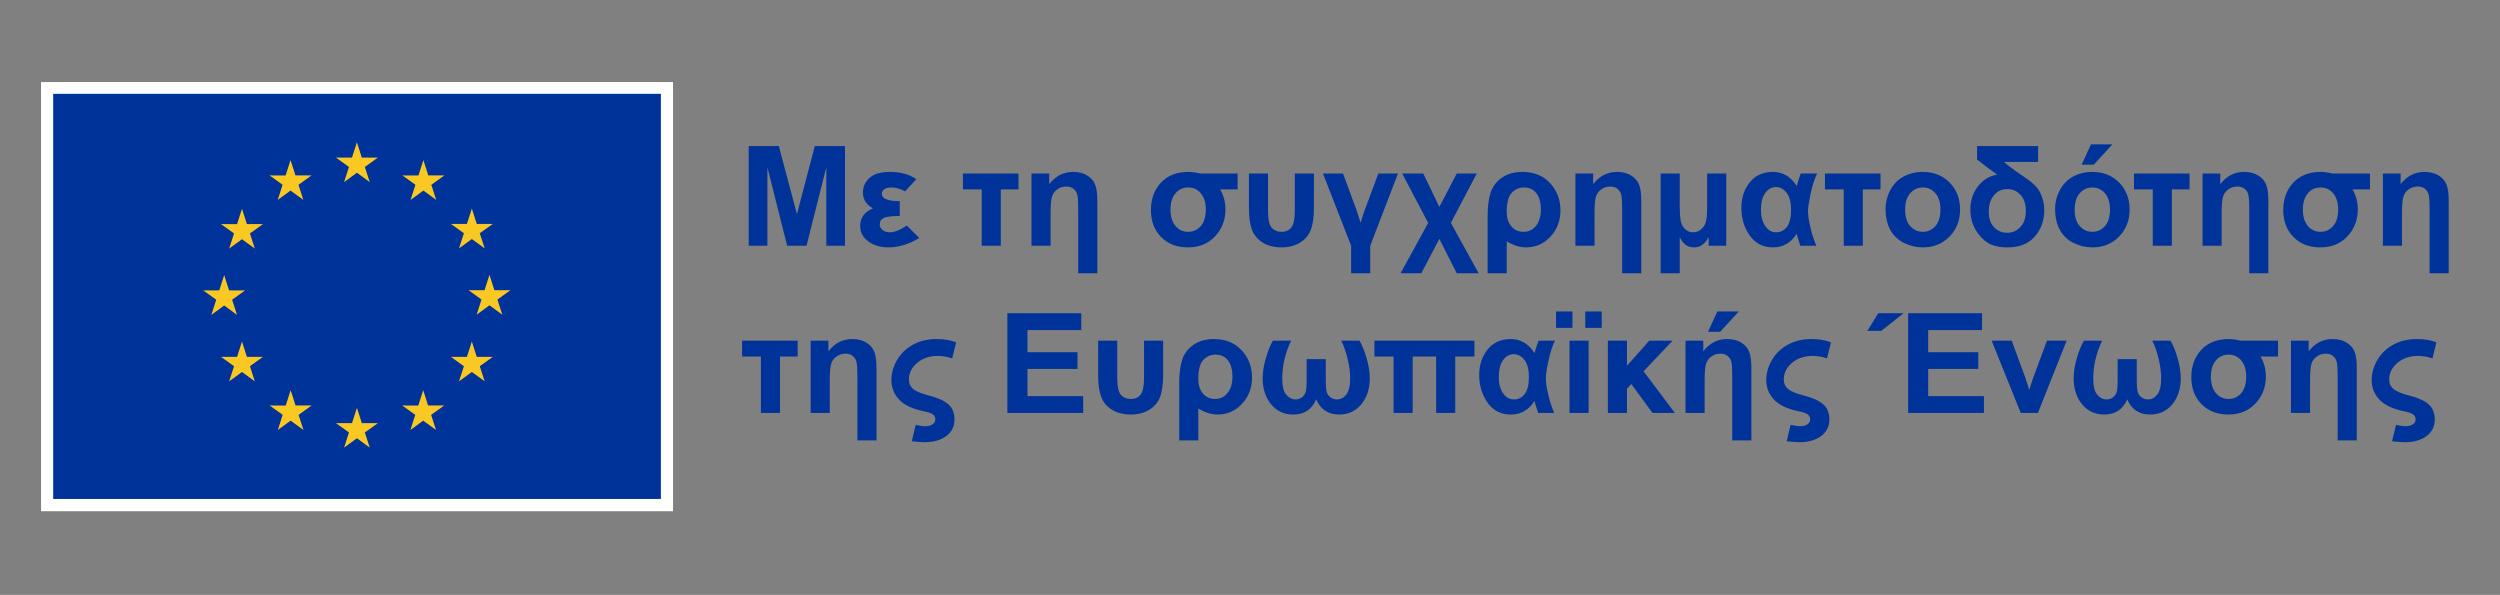 <svg xmlns="http://www.w3.org/2000/svg" width="975" height="232" viewBox="0 0 975 232"><rect x="0" y="0" width="975" height="232" fill="#808080" stroke="none"/><g fill="none" fill-rule="evenodd" transform="translate(16 32)"><polygon fill="#FFFFFE" points="0 167.376 246.483 167.376 246.483 0 0 0"/><polygon fill="#039" points="4.74 162.595 241.744 162.595 241.744 4.59 4.74 4.59"/><polyline fill="#F9C823" points="118.192 39.017 123.193 35.367 128.194 39.017 126.29 33.114 131.371 29.465 125.109 29.465 123.193 23.491 121.276 29.471 115.019 29.465 120.095 33.114 118.192 39.017"/><polyline fill="#F9C823" points="92.311 45.97 97.312 42.32 102.31 45.97 100.41 40.067 105.487 36.418 99.225 36.418 97.31 30.438 95.393 36.424 89.135 36.418 94.211 40.067 92.311 45.97"/><polyline fill="#F9C823" points="78.375 49.417 76.459 55.404 70.201 55.397 75.277 59.047 73.375 64.949 78.375 61.3 83.376 64.949 81.473 59.047 86.549 55.397 80.292 55.397 78.375 49.417"/><polyline fill="#F9C823" points="71.429 87.148 76.427 90.797 74.527 84.895 79.603 81.245 73.345 81.245 71.429 75.265 69.513 81.258 63.252 81.245 68.331 84.895 66.428 90.797 71.429 87.148"/><polyline fill="#F9C823" points="80.292 107.171 78.375 101.19 76.459 107.177 70.201 107.171 75.277 110.82 73.375 116.723 78.375 113.066 83.376 116.723 81.473 110.82 86.549 107.171 80.292 107.171"/><polyline fill="#F9C823" points="99.264 126.143 97.348 120.17 95.435 126.15 89.174 126.143 94.25 129.793 92.351 135.695 97.351 132.046 102.349 135.695 100.449 129.793 105.525 126.143 99.264 126.143"/><polyline fill="#F9C823" points="125.112 133.019 123.196 127.038 121.283 133.025 115.022 133.019 120.098 136.668 118.198 142.571 123.199 138.921 128.197 142.571 126.294 136.668 131.373 133.019 125.112 133.019"/><polyline fill="#F9C823" points="150.96 126.143 149.047 120.17 147.128 126.15 140.873 126.143 145.946 129.793 144.046 135.695 149.047 132.046 154.048 135.695 152.142 129.793 157.221 126.143 150.96 126.143"/><polyline fill="#F9C823" points="169.939 107.171 168.02 101.19 166.1 107.177 159.846 107.171 164.925 110.82 163.019 116.723 168.02 113.066 173.021 116.723 171.114 110.82 176.194 107.171 169.939 107.171"/><polyline fill="#F9C823" points="183.069 81.173 176.808 81.173 174.888 75.193 172.976 81.18 166.715 81.173 171.794 84.823 169.893 90.725 174.888 87.069 179.889 90.725 177.99 84.823 183.069 81.173"/><polyline fill="#F9C823" points="163.018 64.871 168.019 61.221 173.021 64.871 171.114 58.968 176.194 55.325 169.939 55.325 168.019 49.345 166.1 55.332 159.845 55.325 164.924 58.968 163.018 64.871"/><polyline fill="#F9C823" points="149.119 30.444 147.206 36.431 140.945 36.418 146.018 40.074 144.118 45.976 149.126 42.32 154.12 45.976 152.22 40.074 157.3 36.418 151.032 36.418 149.119 30.444"/><path fill="#039" d="M275.996,63.848 L275.996,24.964 L287.746,24.964 L294.802,51.488 L301.777,24.964 L313.553,24.964 L313.553,63.848 L306.26,63.848 L306.26,33.24 L298.541,63.848 L290.983,63.848 L283.29,33.24 L283.29,63.848 L275.996,63.848 M334.905,46.448 L334.905,52.23 C331.881,52.23 329.826,52.478 328.738,52.973 C327.65,53.468 327.107,54.325 327.107,55.546 C327.107,56.447 327.487,57.181 328.247,57.747 C329.008,58.314 329.91,58.595 330.954,58.595 C332.827,58.595 335.055,57.72 337.638,55.97 L342.544,60.823 C338.459,63.263 334.463,64.484 330.555,64.484 C327.389,64.484 324.751,63.706 322.638,62.15 C320.524,60.594 319.468,58.595 319.468,56.156 C319.468,52.973 321.13,50.675 324.455,49.26 C321.837,47.827 320.529,45.777 320.529,43.106 C320.529,40.896 321.373,38.999 323.062,37.417 C324.751,35.834 327.435,35.043 331.112,35.043 C335.232,35.043 338.653,35.989 341.376,37.88 L336.974,42.629 C335.152,41.621 333.376,41.117 331.642,41.117 C330.405,41.117 329.472,41.355 328.844,41.833 C328.216,42.31 327.903,42.885 327.903,43.557 C327.903,45.484 330.237,46.448 334.905,46.448 M359.545,35.68 L381.215,35.68 L381.215,41.86 L374.319,41.86 L374.319,63.848 L366.866,63.848 L366.866,41.86 L359.545,41.86 L359.545,35.68 M411.955,74.563 L404.501,74.563 L404.501,49.471 C404.501,46.962 404.4,45.197 404.197,44.18 C403.993,43.164 403.516,42.336 402.765,41.7 C402.013,41.063 401.054,40.745 399.887,40.745 C398.49,40.745 397.27,41.144 396.226,41.939 C395.183,42.735 394.506,43.756 394.197,45.003 C393.888,46.249 393.734,48.278 393.734,51.09 L393.734,63.848 L386.281,63.848 L386.281,35.68 L393.203,35.68 L393.203,39.817 C395.66,36.634 398.763,35.043 402.513,35.043 C404.688,35.043 406.526,35.511 408.029,36.449 C409.532,37.385 410.562,38.58 411.119,40.03 C411.676,41.48 411.955,43.583 411.955,46.342 L411.955,74.563 M440.494,49.763 C440.494,52.451 441.14,54.564 442.431,56.102 C443.721,57.641 445.374,58.411 447.391,58.411 C449.335,58.411 450.966,57.668 452.284,56.183 C453.601,54.697 454.259,52.513 454.259,49.631 C454.259,47.085 453.631,45.029 452.376,43.464 C451.12,41.899 449.459,41.117 447.391,41.117 C445.356,41.117 443.699,41.886 442.417,43.424 C441.135,44.963 440.494,47.075 440.494,49.763 Z M466.672,35.68 L466.672,41.86 L459.857,41.86 C461.235,44.211 461.925,46.81 461.925,49.657 C461.925,53.759 460.586,57.257 457.907,60.147 C455.228,63.039 451.687,64.484 447.284,64.484 C442.987,64.484 439.508,63.141 436.847,60.452 C434.186,57.765 432.855,54.246 432.855,49.896 C432.855,45.582 434.16,42.028 436.768,39.233 C439.375,36.44 442.951,35.043 447.497,35.043 C448.822,35.043 450.352,35.255 452.085,35.68 L466.672,35.68 L466.672,35.68 Z M471.076,35.68 L478.529,35.68 L478.529,50.108 C478.529,53.556 479.015,55.802 479.988,56.845 C480.96,57.889 482.215,58.411 483.754,58.411 C485.54,58.411 486.857,57.805 487.706,56.593 C488.555,55.382 488.979,53.221 488.979,50.108 L488.979,35.68 L496.432,35.68 L496.432,48.914 C496.432,52.699 496.017,55.638 495.186,57.734 C494.355,59.829 492.94,61.478 490.943,62.68 C488.944,63.883 486.583,64.484 483.86,64.484 C480.925,64.484 478.454,63.856 476.447,62.6 C474.44,61.345 473.043,59.674 472.257,57.587 C471.469,55.502 471.076,52.61 471.076,48.914 L471.076,35.68 M510.941,63.848 L499.961,35.68 L507.784,35.68 L513.089,50.055 L514.628,54.856 L515.397,52.442 C515.644,51.647 515.91,50.851 516.193,50.055 L521.55,35.68 L529.216,35.68 L518.393,63.848 L518.393,74.563 L510.941,74.563 L510.941,63.848 M530.859,35.68 L539.082,35.68 L545.342,48.702 L552.132,35.68 L559.929,35.68 L549.85,54.935 L560.671,74.563 L552.132,74.563 L545.342,61.168 L538.312,74.563 L530.223,74.563 L540.992,54.935 L530.859,35.68 M571.627,50.612 C571.627,52.946 572.219,54.83 573.404,56.261 C574.588,57.694 576.196,58.411 578.231,58.411 C580.229,58.411 581.847,57.61 583.085,56.01 C584.322,54.41 584.94,52.309 584.94,49.711 C584.94,47.059 584.371,44.963 583.23,43.424 C582.09,41.886 580.449,41.117 578.311,41.117 C576.453,41.117 574.875,41.81 573.576,43.199 C572.276,44.587 571.627,47.059 571.627,50.612 Z M571.627,62.124 L571.627,74.563 L564.173,74.563 L564.173,52.389 C564.173,48.393 564.585,45.223 565.406,42.881 C566.229,40.538 567.718,38.646 569.875,37.205 C572.033,35.763 574.64,35.043 577.7,35.043 C582.244,35.043 585.86,36.511 588.548,39.445 C591.236,42.381 592.579,45.909 592.579,50.029 C592.579,54.061 591.284,57.478 588.694,60.28 C586.104,63.083 582.925,64.484 579.159,64.484 C576.665,64.484 574.155,63.697 571.627,62.124 L571.627,62.124 Z M624.09,74.563 L616.636,74.563 L616.636,49.471 C616.636,46.962 616.535,45.197 616.332,44.18 C616.128,43.164 615.65,42.336 614.9,41.7 C614.149,41.063 613.189,40.745 612.023,40.745 C610.625,40.745 609.405,41.144 608.361,41.939 C607.318,42.735 606.641,43.756 606.332,45.003 C606.023,46.249 605.868,48.278 605.868,51.09 L605.868,63.848 L598.415,63.848 L598.415,35.68 L605.339,35.68 L605.339,39.817 C607.796,36.634 610.899,35.043 614.647,35.043 C616.823,35.043 618.661,35.511 620.165,36.449 C621.667,37.385 622.698,38.58 623.254,40.03 C623.812,41.48 624.09,43.583 624.09,46.342 L624.09,74.563 M631.649,35.68 L639.101,35.68 L639.101,48.49 C639.101,50.878 639.225,52.743 639.473,54.087 C639.721,55.431 640.282,56.518 641.157,57.349 C642.033,58.18 643.081,58.595 644.3,58.595 C645.573,58.595 646.674,58.162 647.603,57.296 C648.531,56.43 649.128,55.378 649.392,54.139 C649.659,52.903 649.791,51.046 649.791,48.57 L649.791,35.68 L657.243,35.68 L657.243,63.848 L650.374,63.848 L650.374,60.452 C648.977,63.141 647.086,64.484 644.698,64.484 C642.152,64.484 640.286,63.141 639.101,60.452 L639.101,74.563 L631.649,74.563 L631.649,35.68 M670.771,49.843 C670.771,52.442 671.324,54.551 672.429,56.168 C673.534,57.787 674.971,58.595 676.739,58.595 C678.437,58.595 679.824,57.88 680.903,56.447 C681.981,55.015 682.521,52.813 682.521,49.843 C682.521,46.926 681.946,44.715 680.797,43.212 C679.647,41.709 678.259,40.957 676.633,40.957 C674.936,40.957 673.534,41.736 672.429,43.291 C671.324,44.847 670.771,47.032 670.771,49.843 Z M686.288,35.68 L692.679,35.68 C691.671,37.731 690.827,40.352 690.146,43.544 C689.466,46.735 689.125,48.968 689.125,50.241 C689.125,51.885 689.434,54.033 690.053,56.686 C690.673,59.338 691.451,61.725 692.388,63.848 L686.127,63.848 C686.04,63.494 685.88,62.999 685.651,62.362 C685.279,61.301 684.961,60.24 684.696,59.179 C682.521,62.716 679.418,64.484 675.386,64.484 C671.584,64.484 668.591,62.942 666.408,59.856 C664.224,56.77 663.133,53.167 663.133,49.048 C663.133,45.157 664.221,41.851 666.394,39.127 C668.57,36.405 671.593,35.043 675.467,35.043 C679.286,35.043 682.37,36.873 684.723,40.533 C685.041,39.242 685.562,37.625 686.288,35.68 L686.288,35.68 Z M695.73,35.68 L717.398,35.68 L717.398,41.86 L710.502,41.86 L710.502,63.848 L703.049,63.848 L703.049,41.86 L695.73,41.86 L695.73,35.68 M727.001,49.763 C727.001,52.557 727.664,54.697 728.99,56.183 C730.316,57.668 731.951,58.411 733.897,58.411 C735.842,58.411 737.473,57.668 738.79,56.183 C740.107,54.697 740.766,52.539 740.766,49.711 C740.766,46.952 740.107,44.831 738.79,43.345 C737.473,41.86 735.842,41.117 733.897,41.117 C731.951,41.117 730.316,41.86 728.99,43.345 C727.664,44.831 727.001,46.969 727.001,49.763 Z M719.362,49.366 C719.362,46.891 719.971,44.494 721.192,42.178 C722.411,39.861 724.14,38.092 726.377,36.873 C728.614,35.652 731.111,35.043 733.87,35.043 C738.132,35.043 741.624,36.427 744.347,39.194 C747.069,41.961 748.432,45.458 748.432,49.684 C748.432,53.946 747.057,57.478 744.307,60.28 C741.557,63.083 738.097,64.484 733.924,64.484 C731.342,64.484 728.88,63.9 726.536,62.734 C724.193,61.566 722.411,59.856 721.192,57.601 C719.971,55.347 719.362,52.601 719.362,49.366 L719.362,49.366 Z M759.624,50.533 C759.624,53.185 760.318,55.222 761.706,56.646 C763.094,58.07 764.787,58.781 766.786,58.781 C768.784,58.781 770.499,58.035 771.93,56.54 C773.364,55.046 774.08,52.955 774.08,50.268 C774.08,47.562 773.381,45.467 771.985,43.982 C770.587,42.497 768.916,41.754 766.971,41.754 C764.707,41.754 762.917,42.572 761.6,44.207 C760.282,45.843 759.624,47.951 759.624,50.533 Z M755.062,24.964 L778.853,24.964 L778.853,31.145 L765.565,31.145 C767.068,32.541 769.605,34.433 773.177,36.82 C775.459,38.359 777.085,39.671 778.058,40.759 C779.03,41.846 779.808,43.208 780.392,44.843 C780.975,46.479 781.267,48.189 781.267,49.975 C781.267,53.955 780.047,57.367 777.607,60.214 C775.167,63.06 771.604,64.484 766.918,64.484 C763.717,64.484 761.162,63.891 759.253,62.706 C757.343,61.522 755.73,59.785 754.412,57.495 C753.095,55.206 752.436,52.601 752.436,49.684 C752.436,46.289 753.408,43.306 755.354,40.732 C757.298,38.159 759.809,36.617 762.886,36.104 C760.906,34.707 759.571,33.734 758.881,33.186 L755.062,30.215 L755.062,24.964 L755.062,24.964 Z M795.829,32.231 L799.489,24.3 L807.843,24.3 L800.549,32.231 L795.829,32.231 Z M793.123,49.763 C793.123,52.557 793.787,54.697 795.112,56.183 C796.439,57.668 798.074,58.411 800.02,58.411 C801.964,58.411 803.595,57.668 804.913,56.183 C806.23,54.697 806.888,52.539 806.888,49.711 C806.888,46.952 806.23,44.831 804.913,43.345 C803.595,41.86 801.964,41.117 800.02,41.117 C798.074,41.117 796.439,41.86 795.112,43.345 C793.787,44.831 793.123,46.969 793.123,49.763 Z M785.484,49.366 C785.484,46.891 786.094,44.494 787.315,42.178 C788.534,39.861 790.263,38.092 792.5,36.873 C794.736,35.652 797.234,35.043 799.992,35.043 C804.254,35.043 807.746,36.427 810.469,39.194 C813.192,41.961 814.554,45.458 814.554,49.684 C814.554,53.946 813.179,57.478 810.43,60.28 C807.68,63.083 804.219,64.484 800.046,64.484 C797.464,64.484 795.002,63.9 792.659,62.734 C790.316,61.566 788.534,59.856 787.315,57.601 C786.094,55.347 785.484,52.601 785.484,49.366 L785.484,49.366 Z M816.251,35.68 L837.923,35.68 L837.923,41.86 L831.029,41.86 L831.029,63.848 L823.572,63.848 L823.572,41.86 L816.251,41.86 L816.251,35.68 M868.66,74.563 L861.206,74.563 L861.206,49.471 C861.206,46.962 861.105,45.197 860.905,44.18 C860.696,43.164 860.219,42.336 859.476,41.7 C858.724,41.063 857.762,40.745 856.593,40.745 C855.197,40.745 853.977,41.144 852.932,41.939 C851.888,42.735 851.211,43.756 850.901,45.003 C850.592,46.249 850.442,48.278 850.442,51.09 L850.442,63.848 L842.987,63.848 L842.987,35.68 L849.907,35.68 L849.907,39.817 C852.364,36.634 855.473,35.043 859.217,35.043 C861.398,35.043 863.236,35.511 864.732,36.449 C866.236,37.385 867.273,38.58 867.824,40.03 C868.384,41.48 868.66,43.583 868.66,46.342 L868.66,74.563 M882.106,49.763 C882.106,52.451 882.758,54.564 884.045,56.102 C885.34,57.641 886.987,58.411 889.009,58.411 C890.948,58.411 892.586,57.668 893.898,56.183 C895.218,54.697 895.878,52.513 895.878,49.631 C895.878,47.085 895.243,45.029 893.99,43.464 C892.736,41.899 891.073,41.117 889.009,41.117 C886.97,41.117 885.315,41.886 884.028,43.424 C882.75,44.963 882.106,47.075 882.106,49.763 Z M908.288,35.68 L908.288,41.86 L901.469,41.86 C902.848,44.211 903.542,46.81 903.542,49.657 C903.542,53.759 902.205,57.257 899.522,60.147 C896.839,63.039 893.304,64.484 888.9,64.484 C884.605,64.484 881.12,63.141 878.463,60.452 C875.805,57.765 874.468,54.246 874.468,49.896 C874.468,45.582 875.772,42.028 878.379,39.233 C880.995,36.44 884.563,35.043 889.109,35.043 C890.438,35.043 891.967,35.255 893.697,35.68 L908.288,35.68 L908.288,35.68 Z M939,74.563 L931.546,74.563 L931.546,49.471 C931.546,46.962 931.445,45.197 931.245,44.18 C931.036,43.164 930.56,42.336 929.816,41.7 C929.064,41.063 928.103,40.745 926.933,40.745 C925.537,40.745 924.317,41.144 923.272,41.939 C922.228,42.735 921.551,43.756 921.242,45.003 C920.932,46.249 920.782,48.278 920.782,51.09 L920.782,63.848 L913.328,63.848 L913.328,35.68 L920.247,35.68 L920.247,39.817 C922.704,36.634 925.813,35.043 929.557,35.043 C931.738,35.043 933.576,35.511 935.072,36.449 C936.576,37.385 937.613,38.58 938.164,40.03 C938.724,41.48 939,43.583 939,46.342 L939,74.563 M273.424,100.863 L295.093,100.863 L295.093,107.044 L288.197,107.044 L288.197,129.032 L280.745,129.032 L280.745,107.044 L273.424,107.044 L273.424,100.863 M325.834,139.747 L318.381,139.747 L318.381,114.655 C318.381,112.145 318.28,110.381 318.076,109.364 C317.872,108.348 317.395,107.52 316.644,106.884 C315.892,106.247 314.934,105.929 313.766,105.929 C312.369,105.929 311.149,106.327 310.105,107.123 C309.062,107.919 308.386,108.94 308.077,110.187 C307.767,111.433 307.613,113.462 307.613,116.274 L307.613,129.032 L300.159,129.032 L300.159,100.863 L307.082,100.863 L307.082,105.001 C309.54,101.818 312.642,100.227 316.392,100.227 C318.566,100.227 320.406,100.695 321.908,101.633 C323.411,102.569 324.442,103.764 324.999,105.214 C325.556,106.663 325.834,108.767 325.834,111.525 L325.834,139.747 M356.893,101.5 L355.354,107.759 C353.355,107.123 351.499,106.805 349.784,106.805 C346.53,106.805 343.834,107.711 341.694,109.523 C339.555,111.336 338.485,113.471 338.485,115.929 C338.485,117.538 339.051,118.806 340.183,119.735 C341.314,120.663 343.339,121.499 346.256,122.242 C349.775,123.143 352.321,124.301 353.895,125.716 C355.47,127.13 356.256,129.084 356.256,131.577 C356.256,134.318 355.182,136.483 353.034,138.075 C350.885,139.667 348.069,140.463 344.586,140.463 C343.542,140.463 341.88,140.339 339.599,140.091 L341.137,133.673 C342.622,134.044 343.86,134.23 344.851,134.23 C345.965,134.23 346.898,133.996 347.649,133.527 C348.4,133.058 348.776,132.39 348.776,131.524 C348.776,130.71 348.445,130.07 347.781,129.601 C347.118,129.133 345.867,128.713 344.028,128.341 C339.662,127.423 336.504,125.888 334.56,123.739 C332.614,121.591 331.642,119.094 331.642,116.247 C331.642,113.541 332.389,110.915 333.883,108.369 C335.378,105.823 337.465,103.83 340.143,102.389 C342.822,100.947 345.867,100.227 349.28,100.227 C352.163,100.227 354.7,100.651 356.893,101.5 M376.865,129.032 L376.865,90.148 L405.696,90.148 L405.696,96.725 L384.716,96.725 L384.716,105.346 L404.237,105.346 L404.237,111.897 L384.716,111.897 L384.716,122.48 L406.439,122.48 L406.439,129.032 L376.865,129.032 M412.273,100.863 L419.727,100.863 L419.727,115.292 C419.727,118.74 420.212,120.986 421.185,122.029 C422.157,123.073 423.413,123.595 424.951,123.595 C426.737,123.595 428.054,122.989 428.903,121.777 C429.752,120.566 430.176,118.405 430.176,115.292 L430.176,100.863 L437.63,100.863 L437.63,114.098 C437.63,117.883 437.214,120.822 436.384,122.918 C435.552,125.013 434.137,126.662 432.14,127.864 C430.141,129.067 427.78,129.667 425.058,129.667 C422.122,129.667 419.651,129.04 417.644,127.784 C415.638,126.529 414.24,124.858 413.453,122.771 C412.667,120.685 412.273,117.794 412.273,114.098 L412.273,100.863 M451.343,115.796 C451.343,118.13 451.934,120.014 453.119,121.445 C454.303,122.878 455.913,123.595 457.946,123.595 C459.944,123.595 461.563,122.794 462.801,121.194 C464.038,119.594 464.657,117.493 464.657,114.895 C464.657,112.242 464.087,110.147 462.946,108.608 C461.806,107.07 460.166,106.301 458.026,106.301 C456.169,106.301 454.592,106.994 453.291,108.383 C451.992,109.771 451.343,112.242 451.343,115.796 Z M451.343,127.308 L451.343,139.747 L443.889,139.747 L443.889,117.573 C443.889,113.577 444.3,110.407 445.122,108.065 C445.945,105.722 447.434,103.83 449.591,102.389 C451.75,100.947 454.357,100.227 457.416,100.227 C461.96,100.227 465.576,101.695 468.264,104.629 C470.952,107.565 472.295,111.093 472.295,115.213 C472.295,119.245 471,122.661 468.41,125.464 C465.819,128.266 462.641,129.667 458.875,129.667 C456.381,129.667 453.871,128.881 451.343,127.308 L451.343,127.308 Z M480.439,100.863 L487.546,100.863 C485.231,105.691 484.072,110.642 484.072,115.716 C484.072,118.617 484.59,120.685 485.624,121.923 C486.659,123.161 487.883,123.779 489.298,123.779 C490.27,123.779 491.123,123.479 491.858,122.878 C492.591,122.277 493.064,121.535 493.276,120.65 C493.488,119.766 493.594,118.412 493.594,116.592 L493.594,108.051 L501.048,108.051 L501.048,116.592 C501.048,118.342 501.149,119.678 501.353,120.597 C501.556,121.516 502.033,122.277 502.785,122.878 C503.536,123.479 504.39,123.779 505.344,123.779 C506.83,123.779 508.072,123.134 509.07,121.843 C510.07,120.553 510.569,118.412 510.569,115.425 C510.569,113.409 510.269,111.048 509.668,108.343 C509.066,105.637 508.209,103.144 507.095,100.863 L514.203,100.863 C515.193,102.508 516.108,104.758 516.948,107.614 C517.788,110.47 518.208,113.091 518.208,115.477 C518.208,119.615 517.111,123.015 514.919,125.676 C512.727,128.337 509.844,129.667 506.273,129.667 C501.993,129.667 499.014,127.696 497.334,123.752 C495.637,127.696 492.648,129.667 488.369,129.667 C484.779,129.667 481.893,128.333 479.709,125.662 C477.526,122.993 476.434,119.597 476.434,115.477 C476.434,113.091 476.853,110.47 477.694,107.614 C478.533,104.758 479.448,102.508 480.439,100.863 M520.011,100.863 L559.028,100.863 L559.028,107.044 L551.547,107.044 L551.547,129.032 L544.094,129.032 L544.094,107.044 L534.944,107.044 L534.944,129.032 L527.491,129.032 L527.491,107.044 L520.011,107.044 L520.011,100.863 M568.523,115.027 C568.523,117.626 569.076,119.735 570.18,121.352 C571.286,122.971 572.722,123.779 574.492,123.779 C576.189,123.779 577.576,123.064 578.655,121.631 C579.733,120.199 580.272,117.997 580.272,115.027 C580.272,112.11 579.698,109.899 578.549,108.396 C577.399,106.893 576.012,106.141 574.385,106.141 C572.687,106.141 571.286,106.92 570.18,108.475 C569.076,110.031 568.523,112.215 568.523,115.027 Z M584.039,100.863 L590.432,100.863 C589.424,102.915 588.579,105.536 587.898,108.728 C587.218,111.919 586.877,114.152 586.877,115.425 C586.877,117.069 587.187,119.217 587.805,121.87 C588.424,124.522 589.202,126.909 590.139,129.032 L583.88,129.032 C583.791,128.678 583.632,128.182 583.403,127.546 C583.031,126.485 582.712,125.424 582.448,124.363 C580.272,127.9 577.17,129.667 573.138,129.667 C569.336,129.667 566.344,128.126 564.16,125.039 C561.976,121.954 560.884,118.351 560.884,114.231 C560.884,110.341 561.972,107.034 564.147,104.311 C566.322,101.589 569.345,100.227 573.218,100.227 C577.037,100.227 580.123,102.057 582.474,105.717 C582.793,104.426 583.314,102.809 584.039,100.863 L584.039,100.863 Z M602.262,95.877 L608.68,95.877 L608.68,89.484 L602.262,89.484 L602.262,95.877 Z M596.108,129.032 L603.561,129.032 L603.561,100.863 L596.108,100.863 L596.108,129.032 Z M590.855,95.877 L597.248,95.877 L597.248,89.484 L590.855,89.484 L590.855,95.877 Z M611.066,100.863 L618.52,100.863 L618.52,110.624 L627.22,100.863 L636.317,100.863 L624.992,112.799 L637.193,129.032 L628.466,129.032 L620.217,117.785 L618.52,119.589 L618.52,129.032 L611.066,129.032 L611.066,100.863 M650.109,97.415 L653.769,89.484 L662.124,89.484 L654.83,97.415 L650.109,97.415 Z M667.031,139.747 L659.578,139.747 L659.578,114.655 C659.578,112.145 659.476,110.381 659.273,109.364 C659.069,108.348 658.591,107.52 657.841,106.884 C657.089,106.247 656.13,105.929 654.963,105.929 C653.566,105.929 652.346,106.327 651.302,107.123 C650.259,107.919 649.583,108.94 649.273,110.187 C648.964,111.433 648.81,113.462 648.81,116.274 L648.81,129.032 L641.356,129.032 L641.356,100.863 L648.279,100.863 L648.279,105.001 C650.737,101.818 653.84,100.227 657.589,100.227 C659.764,100.227 661.602,100.695 663.106,101.633 C664.608,102.569 665.639,103.764 666.195,105.214 C666.753,106.663 667.031,108.767 667.031,111.525 L667.031,139.747 L667.031,139.747 Z M698.089,101.5 L696.551,107.759 C694.553,107.123 692.696,106.805 690.981,106.805 C687.728,106.805 685.031,107.711 682.891,109.523 C680.752,111.336 679.682,113.471 679.682,115.929 C679.682,117.538 680.247,118.806 681.38,119.735 C682.511,120.663 684.536,121.499 687.453,122.242 C690.972,123.143 693.518,124.301 695.092,125.716 C696.666,127.13 697.453,129.084 697.453,131.577 C697.453,134.318 696.379,136.483 694.23,138.075 C692.082,139.667 689.265,140.463 685.782,140.463 C684.738,140.463 683.077,140.339 680.797,140.091 L682.334,133.673 C683.82,134.044 685.057,134.23 686.048,134.23 C687.162,134.23 688.095,133.996 688.846,133.527 C689.597,133.058 689.973,132.39 689.973,131.524 C689.973,130.71 689.641,130.07 688.979,129.601 C688.316,129.133 687.064,128.713 685.225,128.341 C680.858,127.423 677.701,125.888 675.756,123.739 C673.811,121.591 672.839,119.094 672.839,116.247 C672.839,113.541 673.586,110.915 675.08,108.369 C676.575,105.823 678.661,103.83 681.34,102.389 C684.019,100.947 687.064,100.227 690.477,100.227 C693.359,100.227 695.897,100.651 698.089,101.5 M728.168,129.032 L728.168,90.148 L756.998,90.148 L756.998,96.725 L735.991,96.725 L735.991,105.346 L755.54,105.346 L755.54,111.897 L735.991,111.897 L735.991,122.48 L757.741,122.48 L757.741,129.032 L728.168,129.032 Z M712.28,97.044 L716.524,90.148 L726.417,90.148 L717.691,97.044 L712.28,97.044 L712.28,97.044 Z M772.091,129.032 L760.739,100.863 L768.562,100.863 L773.867,115.239 L775.406,120.039 C775.812,118.82 776.068,118.015 776.174,117.626 C776.422,116.83 776.688,116.035 776.97,115.239 L782.328,100.863 L789.993,100.863 L778.801,129.032 L772.091,129.032 M796.729,100.863 L803.838,100.863 C801.521,105.691 800.364,110.642 800.364,115.716 C800.364,118.617 800.881,120.685 801.915,121.923 C802.949,123.161 804.174,123.779 805.589,123.779 C806.561,123.779 807.414,123.479 808.148,122.878 C808.882,122.277 809.354,121.535 809.567,120.65 C809.779,119.766 809.885,118.412 809.885,116.592 L809.885,108.051 L817.338,108.051 L817.338,116.592 C817.338,118.342 817.44,119.678 817.643,120.597 C817.847,121.516 818.325,122.277 819.076,122.878 C819.827,123.479 820.68,123.779 821.636,123.779 C823.121,123.779 824.362,123.134 825.362,121.843 C826.361,120.553 826.86,118.412 826.86,115.425 C826.86,113.409 826.559,111.048 825.959,108.343 C825.358,105.637 824.499,103.144 823.386,100.863 L830.494,100.863 C831.48,102.508 832.399,104.758 833.243,107.614 C834.079,110.47 834.497,113.091 834.497,115.477 C834.497,119.615 833.402,123.015 831.213,125.676 C829.015,128.337 826.136,129.667 822.564,129.667 C818.284,129.667 815.305,127.696 813.625,123.752 C811.928,127.696 808.939,129.667 804.66,129.667 C801.07,129.667 798.184,128.333 796.001,125.662 C793.817,122.993 792.725,119.597 792.725,115.477 C792.725,113.091 793.144,110.47 793.985,107.614 C794.825,104.758 795.739,102.508 796.729,100.863 M846.247,114.947 C846.247,117.635 846.898,119.748 848.185,121.286 C849.481,122.825 851.127,123.595 853.149,123.595 C855.088,123.595 856.726,122.852 858.038,121.367 C859.359,119.881 860.019,117.697 860.019,114.815 C860.019,112.268 859.384,110.213 858.13,108.648 C856.877,107.083 855.214,106.301 853.149,106.301 C851.11,106.301 849.456,107.07 848.169,108.608 C846.89,110.147 846.247,112.259 846.247,114.947 Z M872.429,100.863 L872.429,107.044 L865.61,107.044 C866.989,109.394 867.682,111.994 867.682,114.841 C867.682,118.943 866.345,122.44 863.662,125.331 C860.98,128.223 857.445,129.667 853.041,129.667 C848.745,129.667 845.261,128.325 842.603,125.636 C839.946,122.949 838.608,119.429 838.608,115.08 C838.608,110.766 839.912,107.212 842.519,104.417 C845.127,101.624 848.704,100.227 853.25,100.227 C854.578,100.227 856.108,100.439 857.838,100.863 L872.429,100.863 L872.429,100.863 Z M903.14,139.747 L895.686,139.747 L895.686,114.655 C895.686,112.145 895.586,110.381 895.385,109.364 C895.176,108.348 894.7,107.52 893.948,106.884 C893.204,106.247 892.243,105.929 891.073,105.929 C889.678,105.929 888.457,106.327 887.413,107.123 C886.368,107.919 885.691,108.94 885.382,110.187 C885.073,111.433 884.922,113.462 884.922,116.274 L884.922,129.032 L877.468,129.032 L877.468,100.863 L884.388,100.863 L884.388,105.001 C886.845,101.818 889.953,100.227 893.697,100.227 C895.878,100.227 897.717,100.695 899.213,101.633 C900.717,102.569 901.753,103.764 902.305,105.214 C902.865,106.663 903.14,108.767 903.14,111.525 L903.14,139.747 M934.203,101.5 L932.665,107.759 C930.668,107.123 928.805,106.805 927.091,106.805 C923.841,106.805 921.141,107.711 919.002,109.523 C916.863,111.336 915.793,113.471 915.793,115.929 C915.793,117.538 916.361,118.806 917.489,119.735 C918.626,120.663 920.648,121.499 923.565,122.242 C927.083,123.143 929.632,124.301 931.203,125.716 C932.774,127.13 933.568,129.084 933.568,131.577 C933.568,134.318 932.49,136.483 930.342,138.075 C928.195,139.667 925.378,140.463 921.893,140.463 C920.849,140.463 919.186,140.339 916.904,140.091 L918.45,133.673 C919.93,134.044 921.166,134.23 922.161,134.23 C923.272,134.23 924.208,133.996 924.96,133.527 C925.713,133.058 926.089,132.39 926.089,131.524 C926.089,130.71 925.754,130.07 925.094,129.601 C924.426,129.133 923.18,128.713 921.333,128.341 C916.971,127.423 913.812,125.888 911.865,123.739 C909.926,121.591 908.949,119.094 908.949,116.247 C908.949,113.541 909.701,110.915 911.188,108.369 C912.684,105.823 914.773,103.83 917.448,102.389 C920.13,100.947 923.18,100.227 926.59,100.227 C929.473,100.227 932.005,100.651 934.203,101.5"/></g></svg>